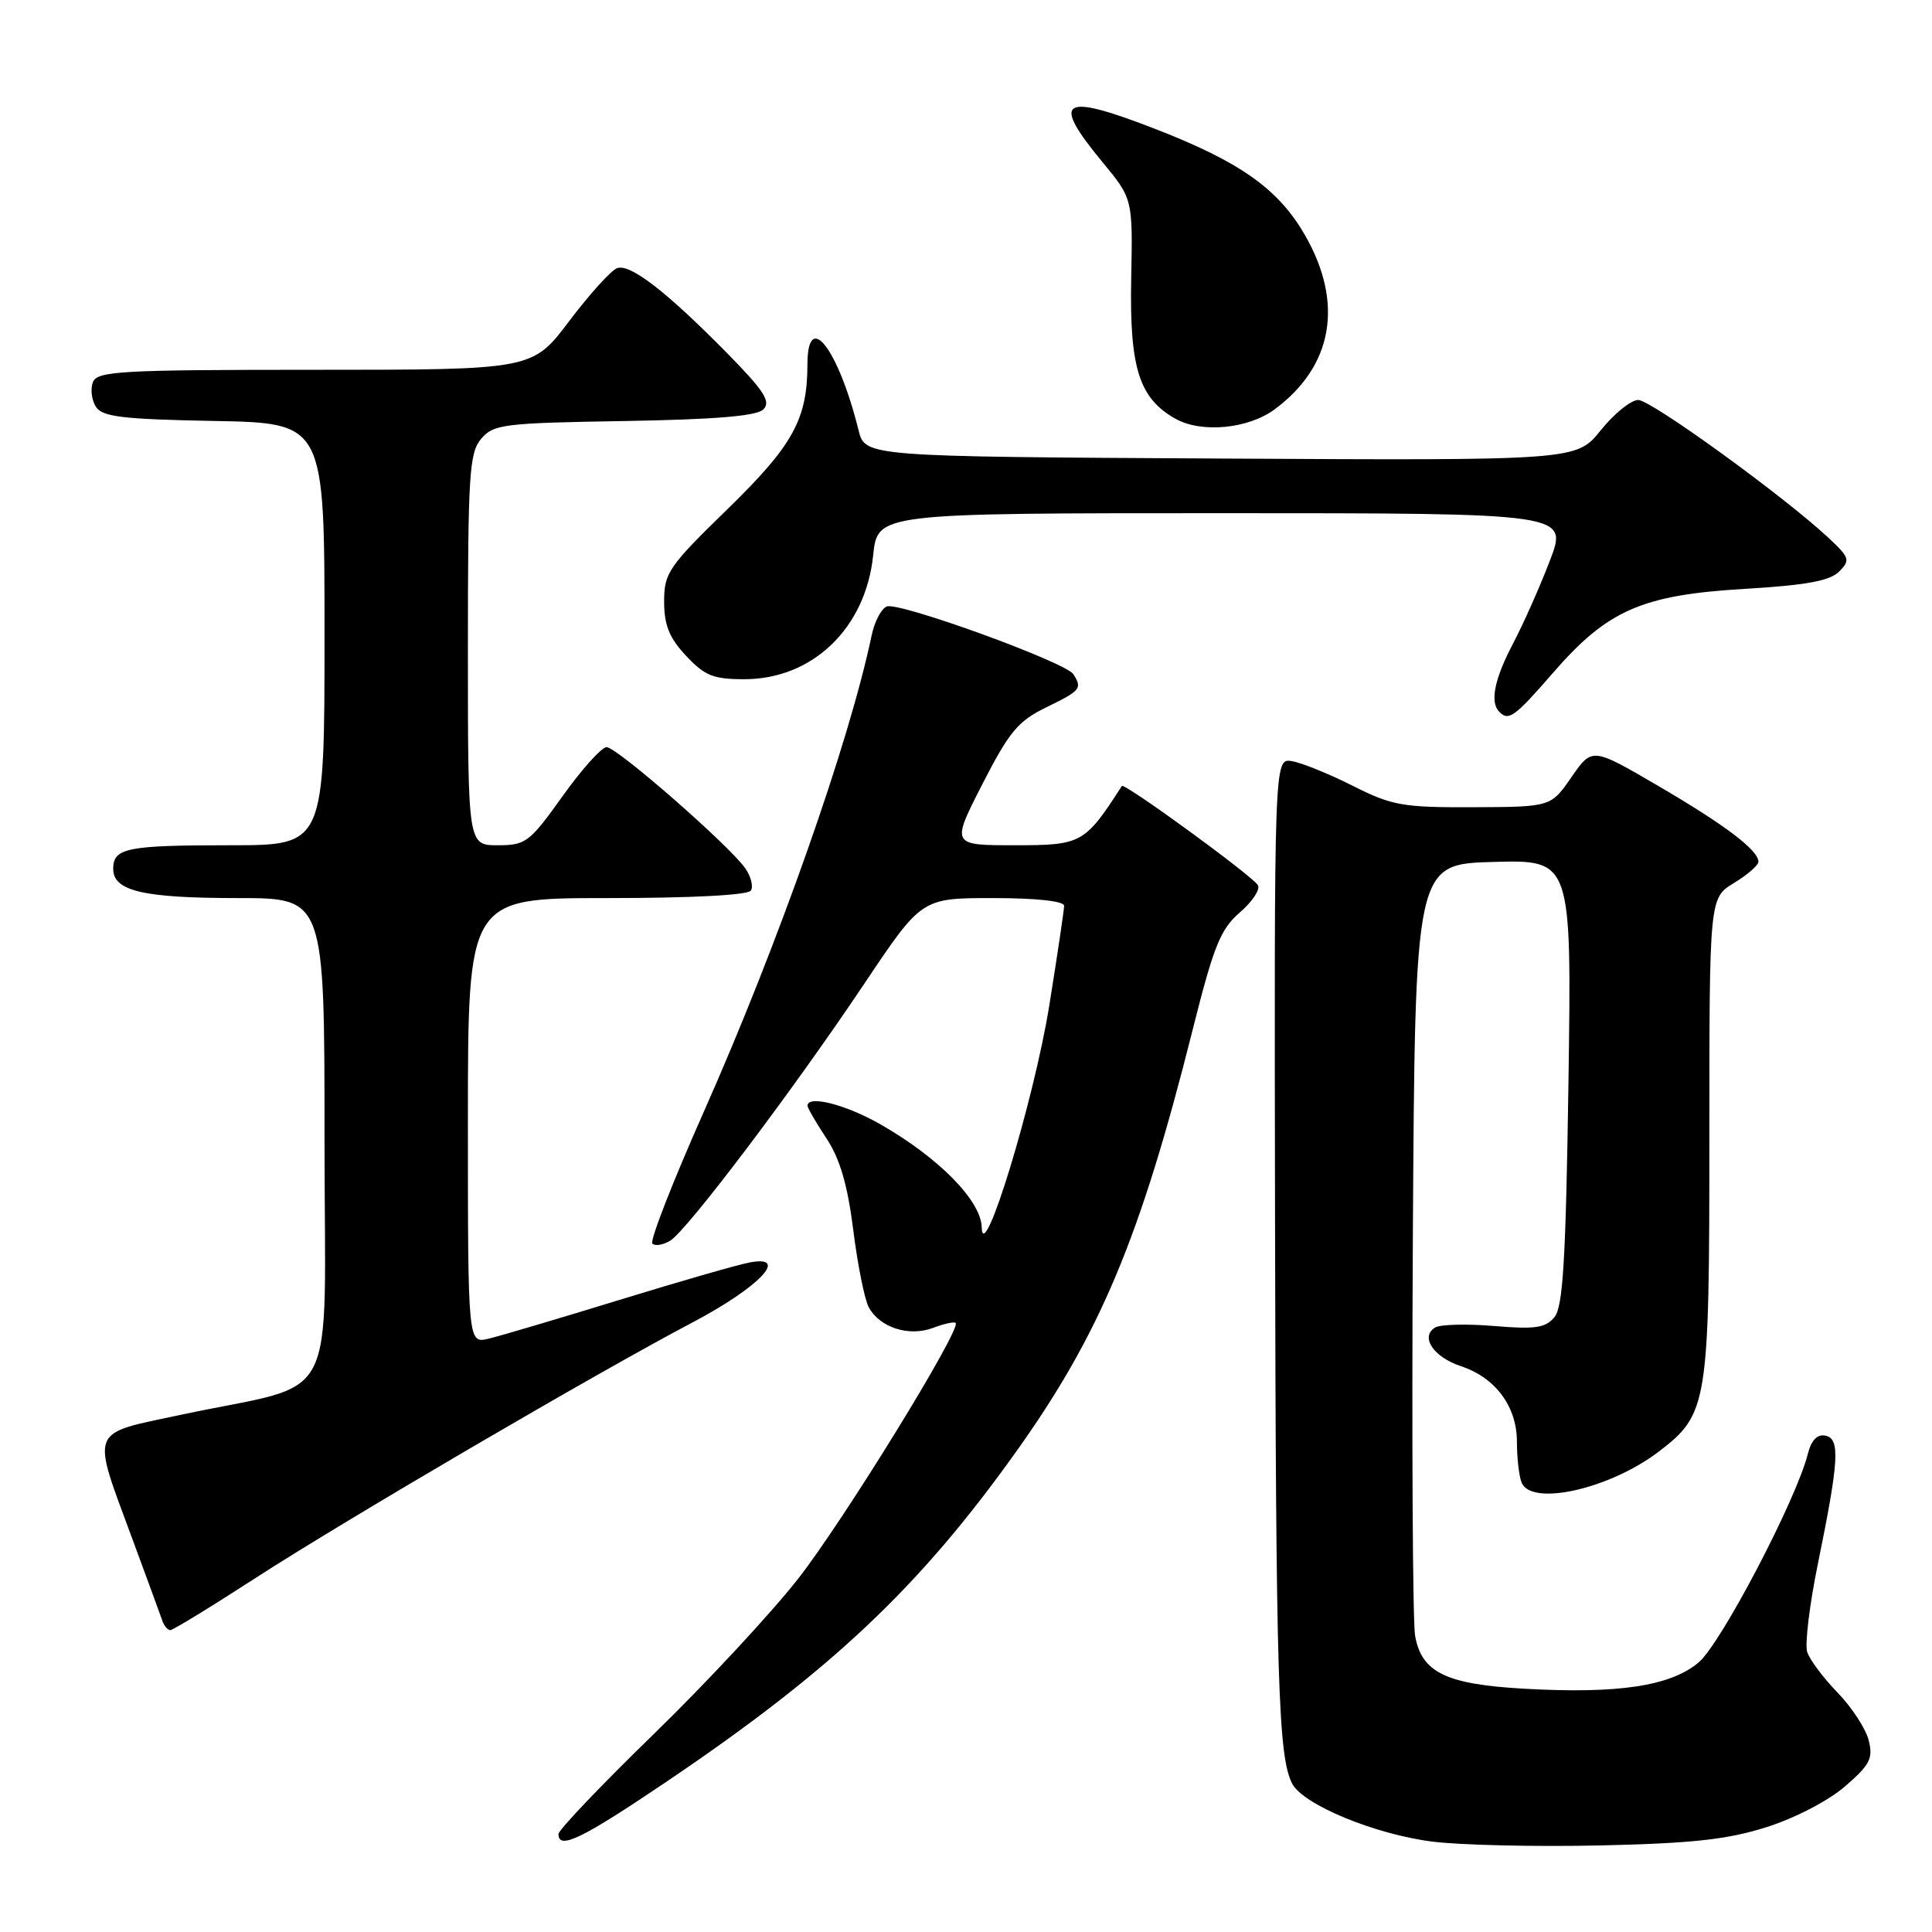 <?xml version="1.0" encoding="UTF-8" standalone="no"?>
<!DOCTYPE svg PUBLIC "-//W3C//DTD SVG 1.1//EN" "http://www.w3.org/Graphics/SVG/1.1/DTD/svg11.dtd" >
<svg xmlns="http://www.w3.org/2000/svg" xmlns:xlink="http://www.w3.org/1999/xlink" version="1.1" viewBox="0 0 256 256">
 <g >
 <path fill="currentColor"
d=" M 234.06 242.11 C 237.81 240.93 242.27 238.61 244.47 236.71 C 247.78 233.85 248.22 233.00 247.61 230.60 C 247.23 229.07 245.37 226.22 243.49 224.28 C 241.60 222.34 239.79 219.91 239.46 218.89 C 239.14 217.86 239.77 212.63 240.87 207.26 C 243.69 193.46 243.85 190.63 241.87 190.23 C 240.79 190.01 240.01 190.83 239.55 192.64 C 238.04 198.69 228.03 217.80 225.08 220.28 C 221.34 223.43 214.38 224.47 201.89 223.76 C 191.59 223.17 188.38 221.61 187.51 216.76 C 187.19 214.97 187.06 191.23 187.21 164.00 C 187.50 114.50 187.50 114.50 197.88 114.21 C 208.25 113.93 208.25 113.93 207.83 143.37 C 207.48 166.93 207.11 173.16 205.97 174.53 C 204.79 175.96 203.41 176.16 197.96 175.70 C 194.34 175.40 190.83 175.49 190.16 175.90 C 188.15 177.14 189.94 179.82 193.57 181.02 C 198.16 182.54 201.00 186.37 201.00 191.05 C 201.00 193.13 201.27 195.55 201.61 196.42 C 202.85 199.65 213.27 197.32 219.79 192.35 C 226.30 187.38 226.50 186.14 226.50 150.74 C 226.50 118.99 226.50 118.99 229.75 117.01 C 231.54 115.92 233.00 114.65 233.00 114.19 C 233.00 112.66 228.61 109.33 219.73 104.14 C 210.97 99.02 210.97 99.02 208.23 102.97 C 205.50 106.92 205.50 106.92 195.22 106.96 C 185.83 107.00 184.45 106.75 179.20 104.10 C 176.04 102.51 172.42 101.05 171.15 100.85 C 168.84 100.50 168.84 100.50 168.95 162.00 C 169.06 222.77 169.37 232.74 171.22 236.34 C 172.65 239.12 182.18 243.06 189.78 244.02 C 193.47 244.49 203.47 244.72 212.00 244.53 C 224.22 244.26 228.89 243.75 234.06 242.11 Z  M 88.44 236.00 C 110.15 221.33 121.78 210.36 134.54 192.50 C 145.75 176.82 151.10 164.06 158.02 136.50 C 160.82 125.35 161.71 123.13 164.29 120.90 C 165.95 119.47 167.02 117.84 166.68 117.29 C 165.88 116.00 148.96 103.67 148.65 104.15 C 143.73 111.78 143.33 112.00 134.47 112.00 C 126.03 112.00 126.03 112.00 130.16 103.92 C 133.73 96.94 134.90 95.54 138.65 93.72 C 143.20 91.50 143.43 91.22 142.23 89.34 C 141.22 87.75 119.15 79.73 117.51 80.36 C 116.78 80.64 115.88 82.36 115.50 84.18 C 112.53 98.38 103.09 125.17 93.26 147.31 C 89.15 156.56 86.08 164.42 86.44 164.78 C 86.80 165.14 87.86 164.97 88.80 164.40 C 91.03 163.06 105.08 144.46 114.59 130.25 C 122.13 119.00 122.13 119.00 131.56 119.00 C 137.29 119.00 141.00 119.40 141.00 120.02 C 141.00 120.58 140.11 126.54 139.03 133.27 C 136.99 145.88 130.22 168.07 130.08 162.60 C 129.98 159.09 124.41 153.42 116.70 149.00 C 112.10 146.36 107.00 145.06 107.00 146.52 C 107.00 146.81 108.13 148.75 109.50 150.83 C 111.30 153.54 112.30 156.98 113.06 162.97 C 113.63 167.56 114.56 172.17 115.11 173.21 C 116.56 175.91 120.45 177.16 123.64 175.95 C 125.09 175.40 126.44 175.10 126.63 175.30 C 127.42 176.09 111.78 201.50 105.75 209.20 C 102.18 213.76 93.57 223.02 86.63 229.77 C 79.68 236.52 74.00 242.49 74.00 243.02 C 74.00 245.17 77.11 243.66 88.44 236.00 Z  M 33.85 209.10 C 45.74 201.41 79.07 181.91 91.74 175.24 C 100.59 170.58 104.71 166.27 99.35 167.28 C 97.78 167.57 89.97 169.82 82.00 172.27 C 74.03 174.72 66.26 177.02 64.75 177.38 C 62.00 178.04 62.00 178.04 62.00 148.52 C 62.00 119.00 62.00 119.00 80.44 119.00 C 91.63 119.00 99.12 118.61 99.50 118.00 C 99.84 117.45 99.50 116.13 98.75 115.05 C 96.62 112.01 81.73 99.00 80.38 99.00 C 79.72 99.00 77.09 101.93 74.54 105.50 C 70.17 111.62 69.67 112.00 65.95 112.00 C 62.00 112.00 62.00 112.00 62.00 86.11 C 62.00 62.91 62.18 60.01 63.75 58.15 C 65.38 56.22 66.71 56.05 82.70 55.79 C 94.87 55.58 100.27 55.13 101.16 54.24 C 102.17 53.23 101.25 51.79 96.46 46.91 C 88.32 38.63 83.47 34.88 81.75 35.54 C 80.95 35.85 78.10 39.00 75.42 42.55 C 70.55 49.00 70.55 49.00 41.74 49.00 C 16.00 49.00 12.87 49.17 12.31 50.64 C 11.96 51.54 12.14 53.00 12.70 53.89 C 13.54 55.23 16.17 55.55 28.36 55.78 C 43.00 56.05 43.00 56.05 43.00 84.03 C 43.00 112.00 43.00 112.00 30.58 112.00 C 16.77 112.00 15.00 112.36 15.00 115.13 C 15.00 118.07 18.98 119.00 31.57 119.00 C 43.00 119.00 43.00 119.00 43.00 150.96 C 43.00 187.41 45.34 182.92 24.00 187.46 C 11.67 190.09 12.06 189.08 17.57 204.00 C 19.50 209.22 21.27 214.06 21.51 214.75 C 21.74 215.44 22.22 216.00 22.57 216.00 C 22.91 216.00 27.99 212.90 33.85 209.10 Z  M 205.83 89.10 C 213.02 80.83 217.61 78.83 231.17 78.03 C 239.28 77.55 242.45 76.97 243.68 75.75 C 245.20 74.22 245.10 73.90 242.29 71.27 C 236.38 65.75 218.78 53.00 217.07 53.00 C 216.12 53.00 213.88 54.80 212.11 57.01 C 208.89 61.02 208.89 61.02 161.76 60.76 C 114.63 60.50 114.63 60.50 113.76 57.00 C 111.08 46.21 107.01 40.94 106.99 48.25 C 106.98 55.57 105.09 58.99 96.42 67.44 C 88.58 75.07 88.00 75.91 88.00 79.71 C 88.00 82.83 88.68 84.52 90.90 86.89 C 93.38 89.54 94.51 90.00 98.65 90.00 C 107.68 89.99 114.71 83.22 115.70 73.57 C 116.28 68.00 116.28 68.00 162.02 68.00 C 207.77 68.00 207.77 68.00 205.38 74.25 C 204.07 77.69 201.87 82.64 200.50 85.25 C 198.01 89.97 197.39 93.06 198.67 94.33 C 199.91 95.58 200.70 95.01 205.83 89.10 Z  M 168.91 54.23 C 176.62 48.52 178.08 40.17 172.94 31.20 C 169.39 25.01 164.31 21.42 152.83 16.99 C 140.62 12.28 139.24 13.19 146.05 21.44 C 150.10 26.34 150.10 26.34 149.89 36.92 C 149.66 48.76 150.93 52.77 155.76 55.49 C 159.20 57.42 165.41 56.83 168.91 54.23 Z "/>
</g>
</svg>